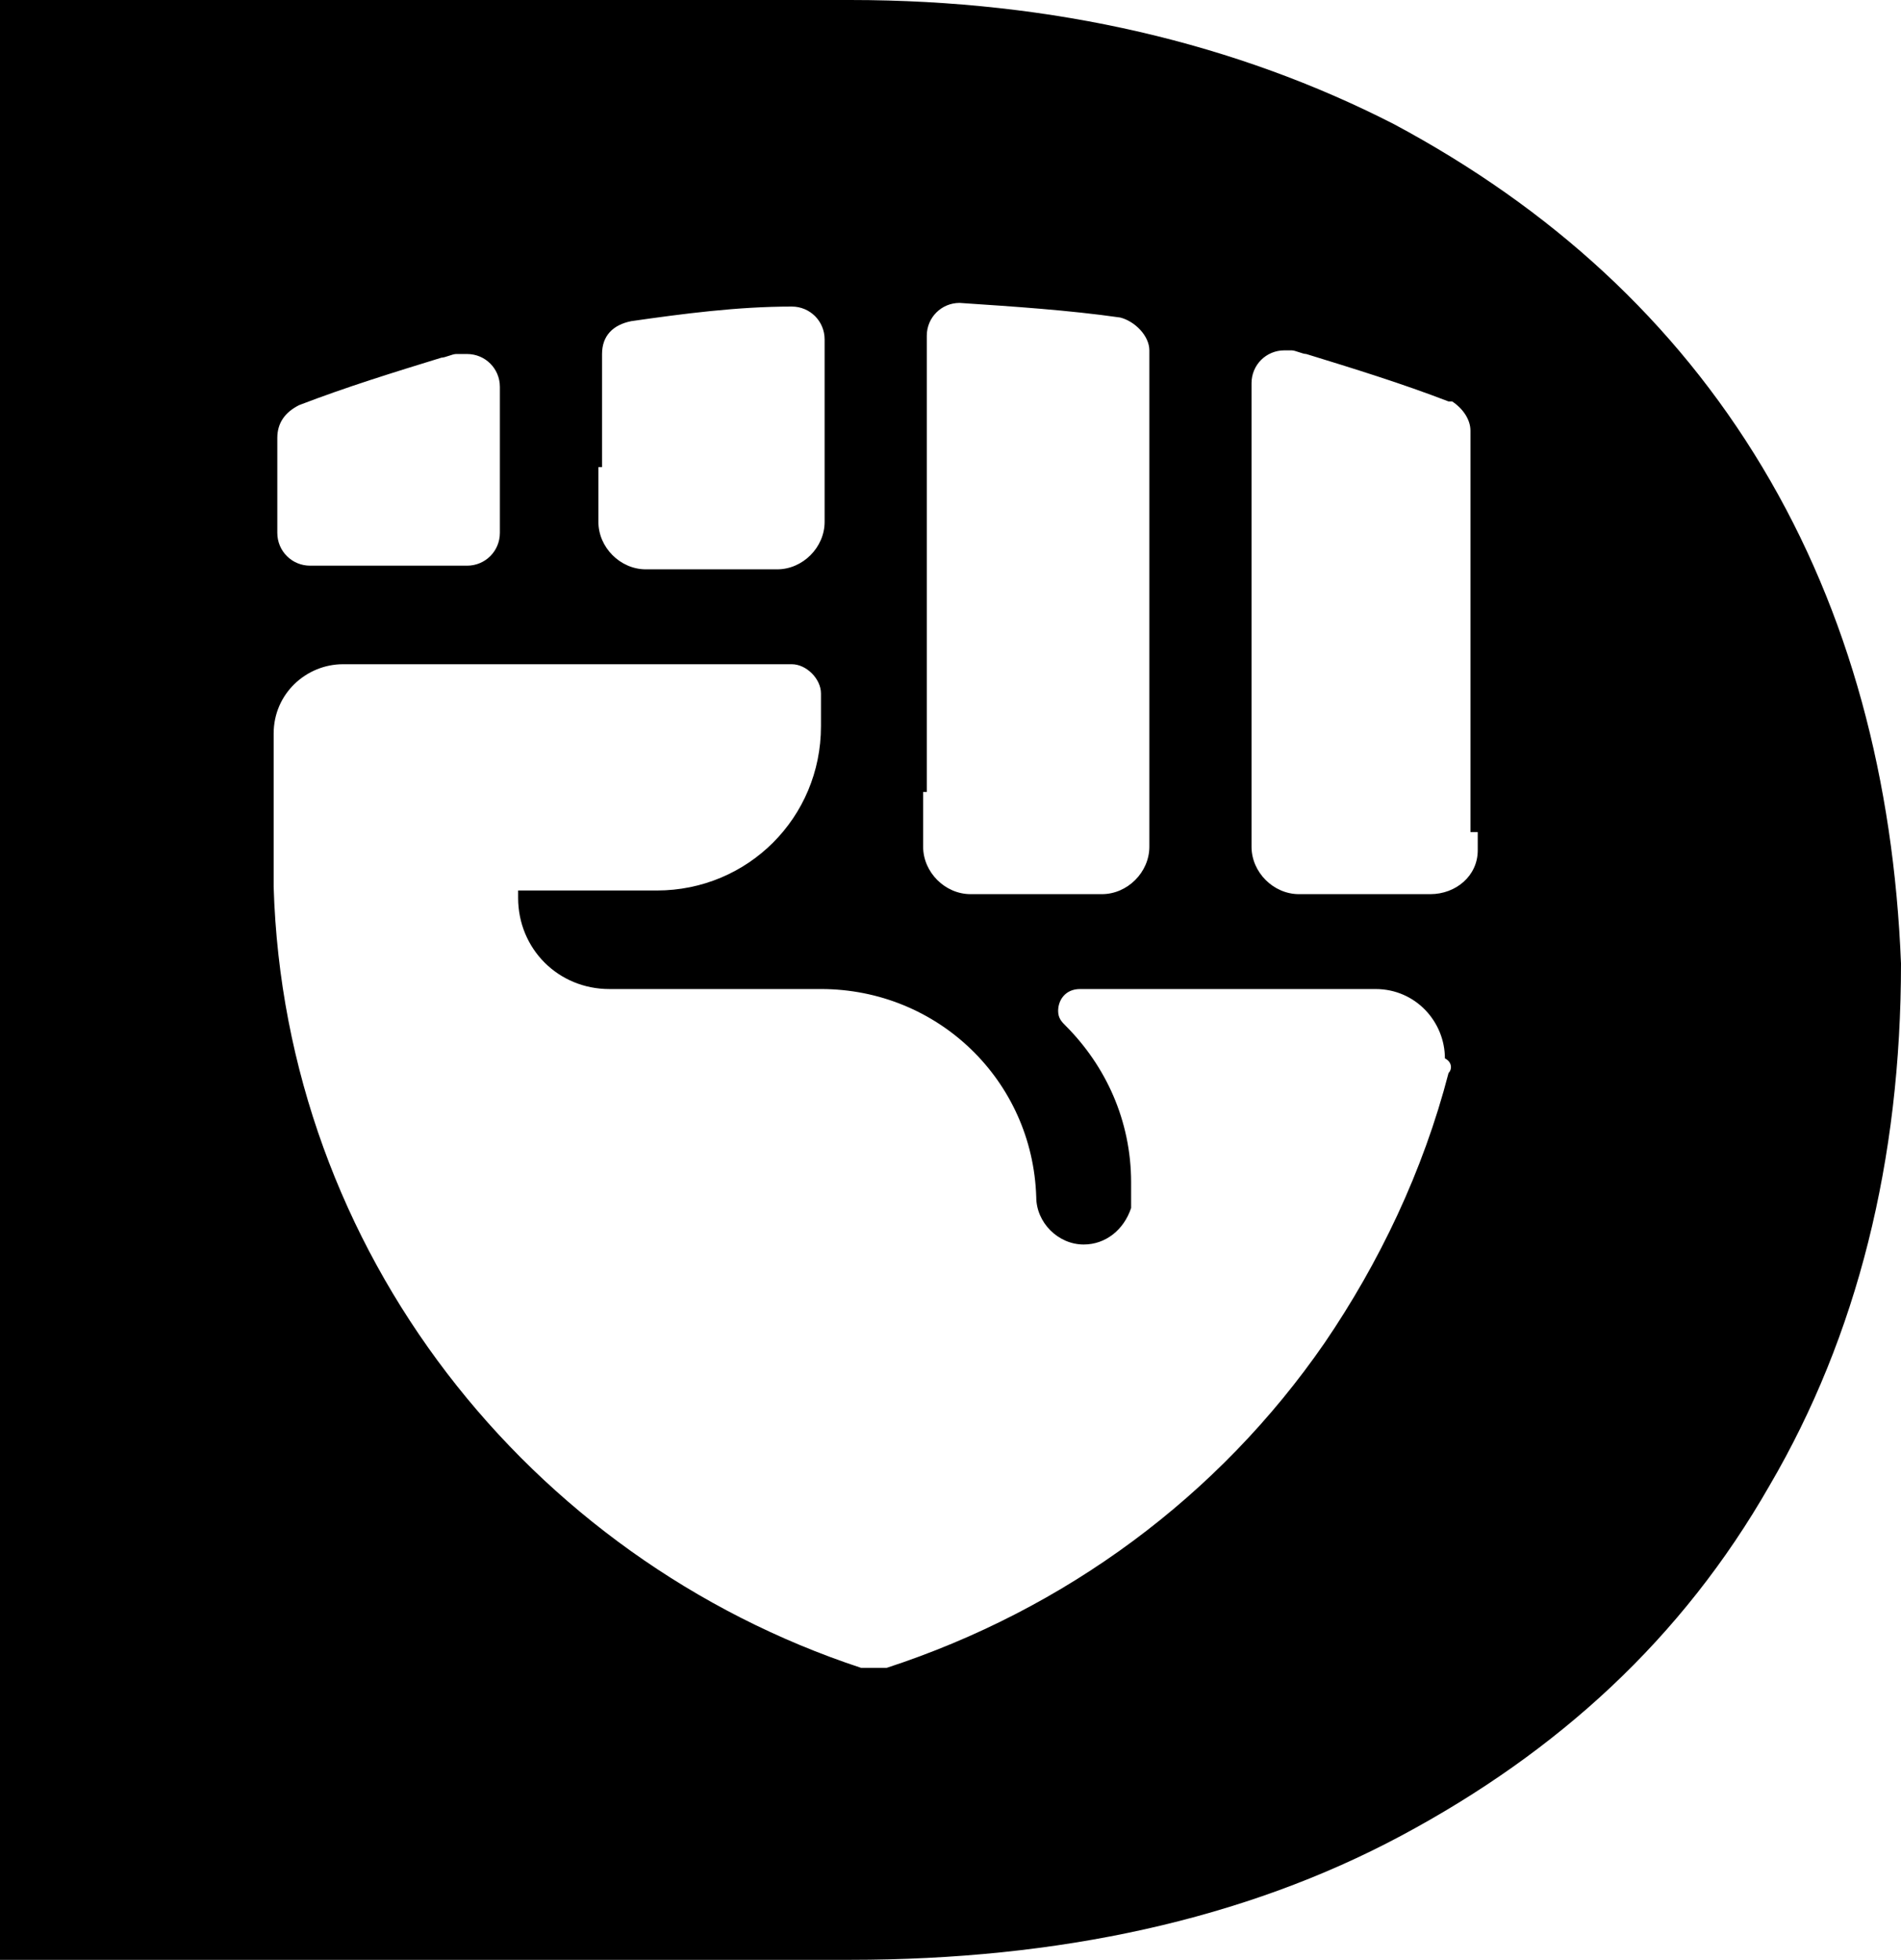 <?xml version="1.0" encoding="utf-8"?>
<!-- Generator: Adobe Illustrator 26.5.0, SVG Export Plug-In . SVG Version: 6.00 Build 0)  -->
<svg version="1.1" id="Capa_1" xmlns="http://www.w3.org/2000/svg" xmlns:xlink="http://www.w3.org/1999/xlink" x="0px" y="0px"
	 viewBox="0 0 52.1 53.7" style="enable-background:new 0 0 52.1 53.7;" xml:space="preserve">
<path d="M48.3,12.8c-2.4-4-5.8-7.1-10.1-9.4C33.9,1.2,28.9,0,23.3,0H0v53.7h23.3c5.7,0,10.8-1.1,15.1-3.4c4.3-2.3,7.7-5.4,10.1-9.6
	c2.4-4.1,3.6-8.9,3.6-14.3C51.9,21.4,50.7,16.8,48.3,12.8z M25.4,21.7v-2V9.2c0-0.5,0.4-0.9,0.9-0.9l0,0c1.5,0.1,3,0.2,4.4,0.4l0,0
	c0.4,0.1,0.8,0.5,0.8,0.9v12.1l0,0v1.5c0,0.7-0.6,1.3-1.3,1.3h-3.6c-0.7,0-1.3-0.6-1.3-1.3v-1.5H25.4z M16.5,12.8v-2.1v-1
	c0-0.5,0.3-0.8,0.8-0.9l0,0c1.4-0.2,2.9-0.4,4.4-0.4l0,0c0.5,0,0.9,0.4,0.9,0.9v3.6l0,0v1.4c0,0.7-0.6,1.3-1.3,1.3h-3.6
	c-0.7,0-1.3-0.6-1.3-1.3v-1.5H16.5z M7.6,13.9v-0.7V12c0-0.4,0.2-0.7,0.6-0.9l0,0c1.3-0.5,2.6-0.9,3.9-1.3c0.1,0,0.3-0.1,0.4-0.1
	l0,0c0.1,0,0.2,0,0.3,0c0.5,0,0.9,0.4,0.9,0.9v3.3l0,0v0.7c0,0.5-0.4,0.9-0.9,0.9H8.5c-0.5,0-0.9-0.4-0.9-0.9V13.9z M39.7,29.4
	L39.7,29.4c-0.7,2.7-1.9,5.2-3.4,7.4c-2.9,4.2-7.1,7.3-12,8.9h-0.7c-9.1-3-15.8-11.4-16.1-21.4c0-0.3,0-0.5,0-0.8v-3.4
	c0-1.1,0.9-1.9,1.9-1.9h12.3c0.4,0,0.8,0.4,0.8,0.8v0.9c0,2.5-2,4.5-4.5,4.5h-3.8v0.2c0,1.4,1.1,2.5,2.5,2.5h5.8
	c3.2,0,5.8,2.5,5.9,5.7l0,0c0,0.7,0.6,1.3,1.3,1.3c0.6,0,1.1-0.4,1.3-1V33v-0.1l0,0c0-0.2,0-0.3,0-0.5c0-1.7-0.7-3.2-1.8-4.3l0,0
	C29.1,28,29,27.9,29,27.7c0-0.3,0.2-0.6,0.6-0.6h8.1l0,0c1.1,0,1.9,0.9,1.9,1.9C39.8,29.1,39.8,29.3,39.7,29.4z M40.5,22.8
	c0,0.2,0,0.3,0,0.5c0,0.7-0.6,1.2-1.3,1.2h-3.6c-0.7,0-1.3-0.6-1.3-1.3v-1.1v-2.5v-9.1c0-0.5,0.4-0.9,0.9-0.9c0.1,0,0.1,0,0.2,0l0,0
	c0.1,0,0.3,0.1,0.4,0.1c1.3,0.4,2.6,0.8,3.9,1.3h0.1l0,0c0.3,0.2,0.5,0.5,0.5,0.8v11H40.5z"/>
</svg>

